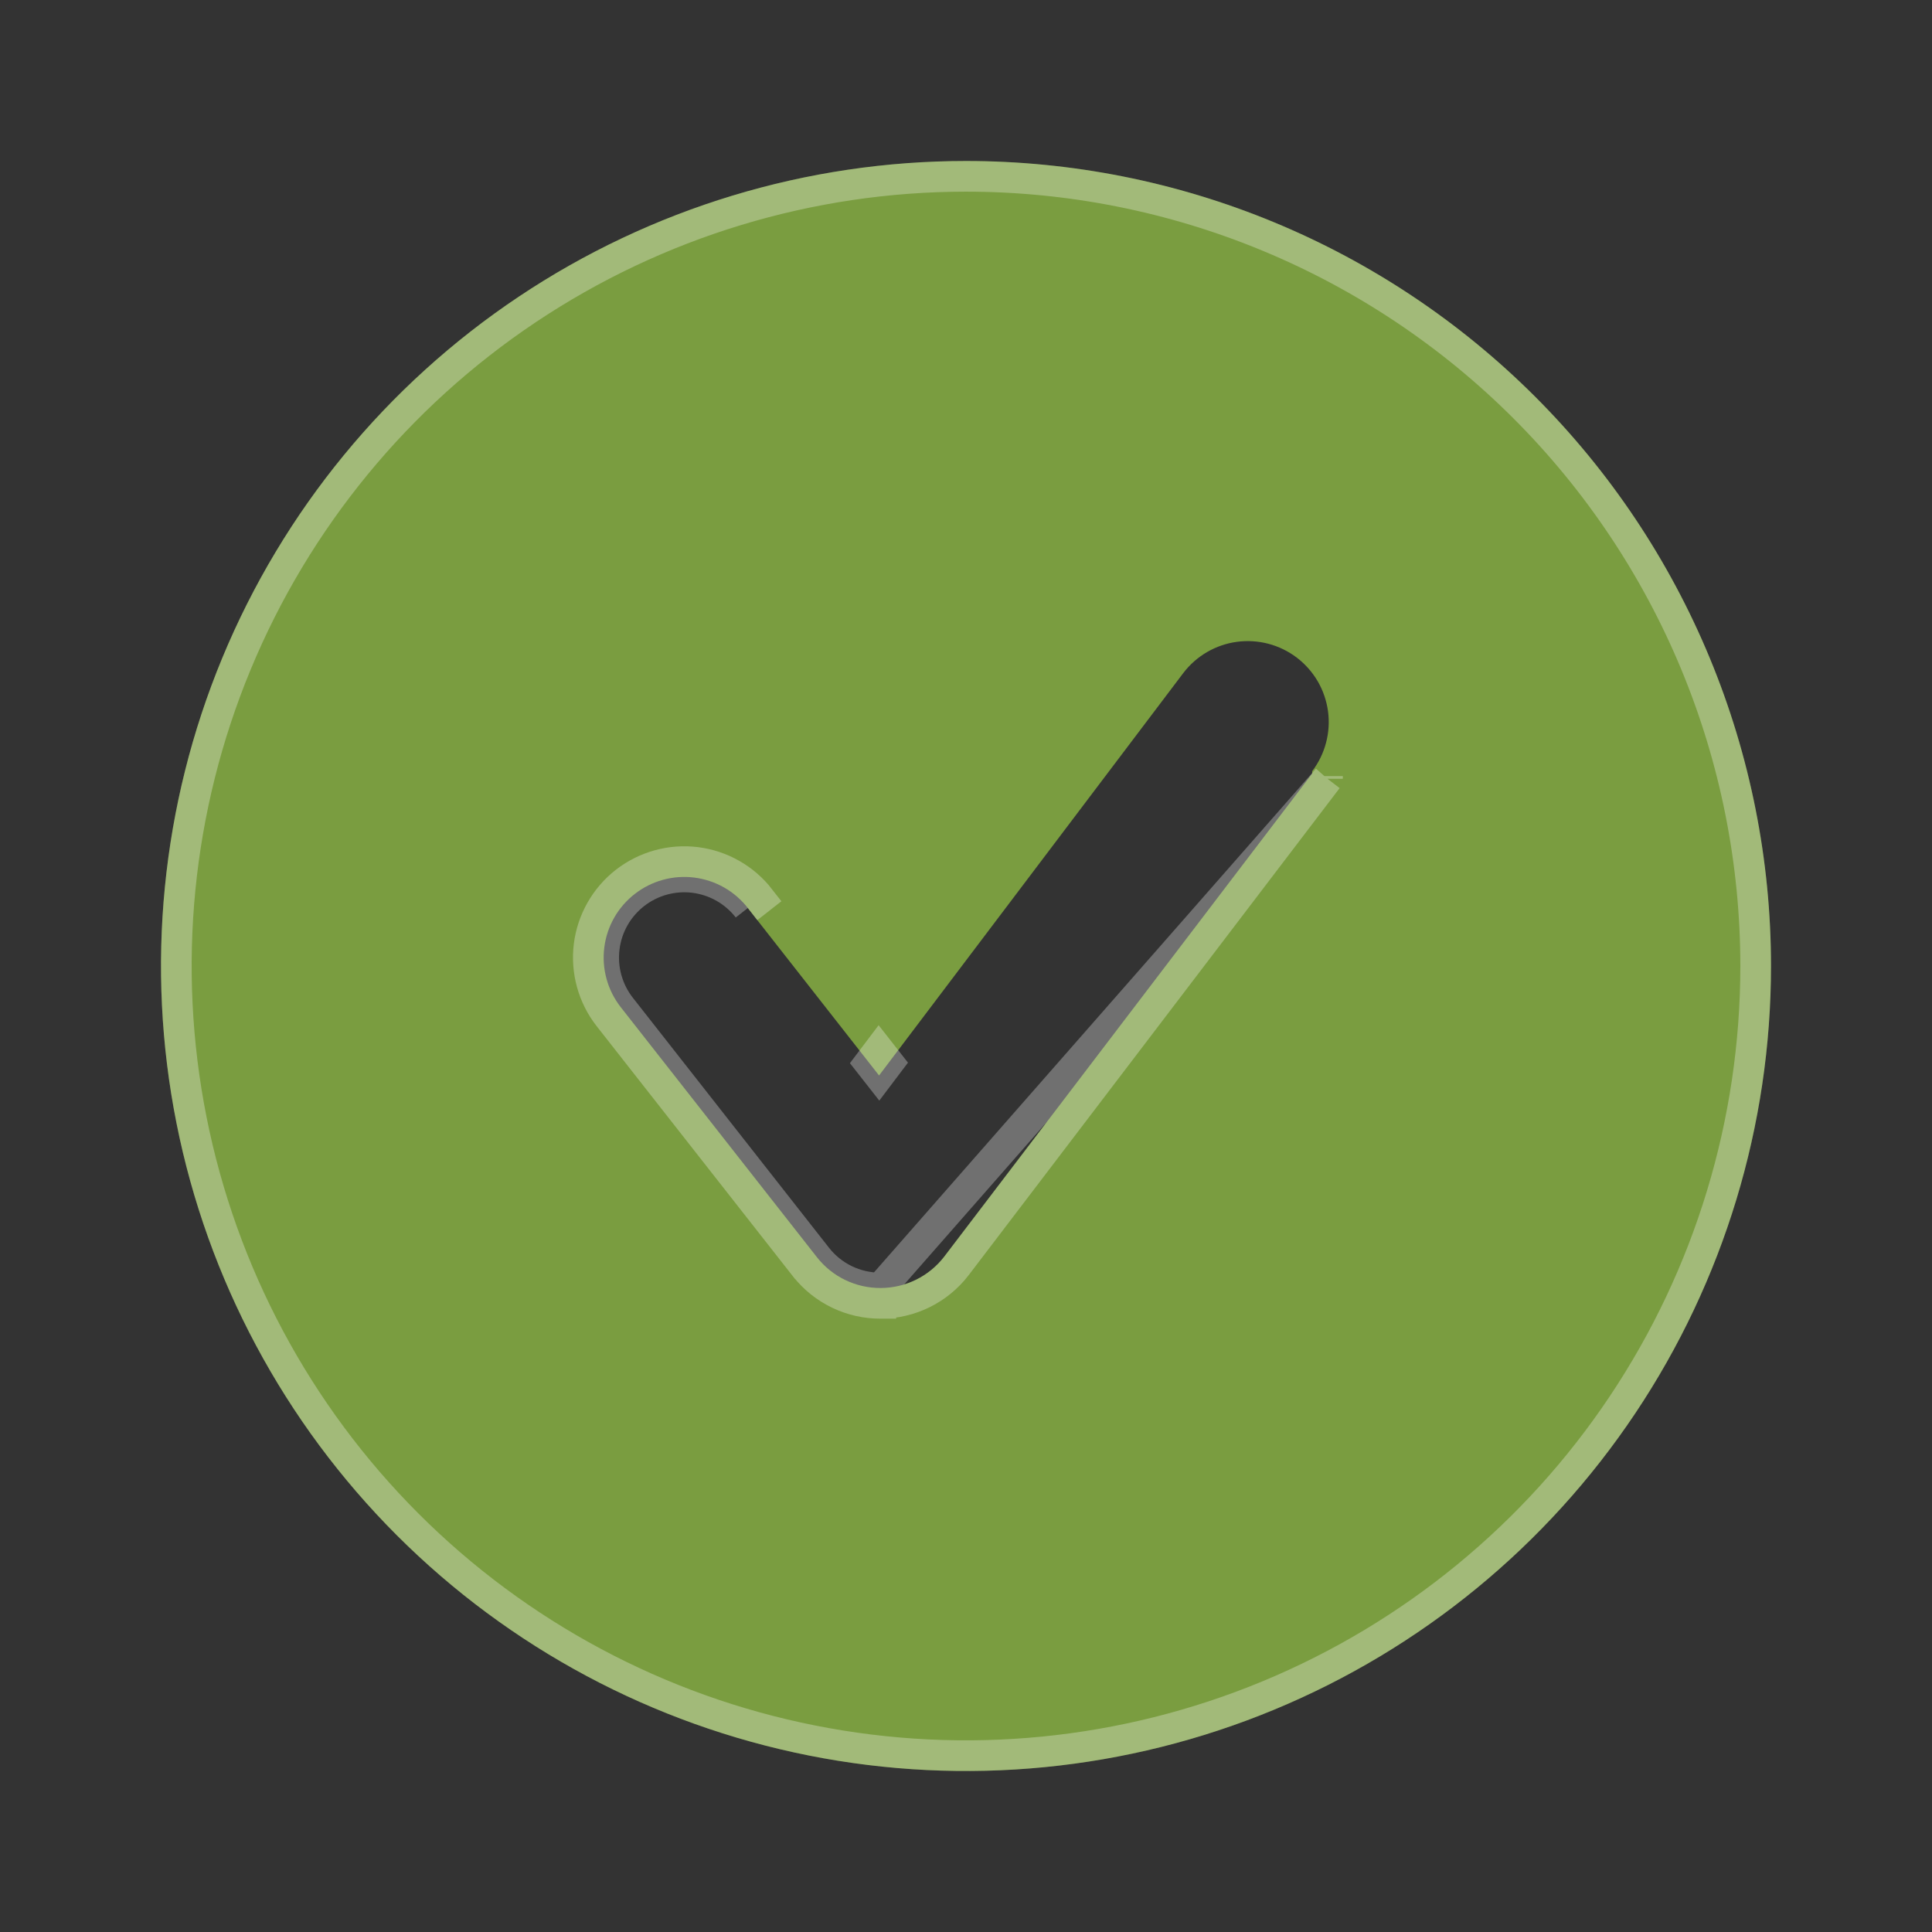 <svg width="63" height="63" viewBox="0 0 63 63" fill="none" xmlns="http://www.w3.org/2000/svg">
<rect x="0" y="0" width="63" height="63" fill="#333333" stroke="none"/>
<path d="M31.5 5.25C26.308 5.25 21.233 6.79 16.916 9.674C12.6 12.558 9.235 16.658 7.248 21.455C5.261 26.251 4.742 31.529 5.754 36.621C6.767 41.713 9.267 46.39 12.938 50.062C16.61 53.733 21.287 56.233 26.379 57.246C31.471 58.258 36.749 57.739 41.545 55.752C46.342 53.765 50.442 50.401 53.326 46.084C56.211 41.767 57.75 36.692 57.75 31.5C57.75 28.053 57.071 24.639 55.752 21.455C54.433 18.27 52.499 15.376 50.062 12.938C47.624 10.501 44.73 8.567 41.545 7.248C38.361 5.929 34.947 5.25 31.5 5.25V5.25ZM42.788 25.226L30.791 40.976C30.547 41.294 30.233 41.551 29.873 41.729C29.514 41.906 29.118 41.999 28.718 42C28.319 42.002 27.925 41.913 27.566 41.741C27.206 41.568 26.891 41.315 26.644 41.002L20.239 32.839C20.027 32.566 19.87 32.255 19.779 31.922C19.687 31.59 19.662 31.242 19.705 30.899C19.747 30.557 19.857 30.226 20.027 29.926C20.198 29.626 20.426 29.363 20.698 29.151C21.248 28.723 21.946 28.53 22.637 28.616C22.98 28.659 23.311 28.769 23.611 28.939C23.911 29.11 24.174 29.338 24.386 29.61L28.665 35.07L38.587 21.945C38.798 21.669 39.06 21.438 39.36 21.263C39.66 21.089 39.991 20.975 40.335 20.929C40.678 20.883 41.028 20.905 41.363 20.993C41.699 21.082 42.013 21.236 42.289 21.446C42.565 21.657 42.796 21.919 42.971 22.219C43.145 22.519 43.258 22.85 43.305 23.194C43.351 23.537 43.329 23.887 43.24 24.222C43.152 24.557 42.998 24.872 42.788 25.148V25.226Z" fill="#7A9D40"/>
<path d="M43.288 25.395L43.185 25.529L31.189 41.279L31.188 41.281C30.896 41.659 30.523 41.966 30.095 42.177C29.667 42.388 29.196 42.499 28.719 42.5M43.288 25.395L28.718 42M43.288 25.395V25.308V25.395ZM28.719 42.5L28.718 42M28.719 42.5C28.719 42.5 28.72 42.5 28.72 42.5L28.718 42M28.719 42.5C28.245 42.502 27.776 42.397 27.349 42.191C26.921 41.985 26.546 41.685 26.252 41.312L26.25 41.311L19.845 33.147L19.844 33.146C19.592 32.822 19.406 32.451 19.297 32.055C19.188 31.659 19.158 31.245 19.208 30.838C19.259 30.43 19.39 30.037 19.593 29.679C19.796 29.322 20.067 29.008 20.391 28.756C21.046 28.247 21.876 28.018 22.699 28.12C23.107 28.171 23.5 28.302 23.858 28.505C24.215 28.707 24.528 28.978 24.78 29.302L24.78 29.302L24.386 29.61M28.718 42C28.319 42.002 27.925 41.913 27.566 41.741C27.206 41.568 26.891 41.315 26.644 41.002L20.239 32.839C20.027 32.566 19.87 32.255 19.779 31.922C19.687 31.59 19.662 31.242 19.705 30.899C19.747 30.557 19.857 30.226 20.027 29.926C20.198 29.626 20.426 29.363 20.698 29.151C21.248 28.723 21.946 28.53 22.637 28.616C22.98 28.659 23.311 28.769 23.611 28.939C23.911 29.11 24.174 29.338 24.386 29.61M24.386 29.61L24.781 29.303L24.386 29.61ZM28.346 34.663L28.665 35.07L28.977 34.657L28.658 34.25L28.346 34.663ZM17.194 10.09C21.429 7.26 26.407 5.75 31.5 5.75C34.882 5.75 38.23 6.416 41.354 7.71C44.478 9.004 47.317 10.901 49.708 13.292C52.099 15.683 53.996 18.522 55.29 21.646C56.584 24.77 57.25 28.119 57.25 31.5C57.25 36.593 55.74 41.571 52.91 45.806C50.081 50.041 46.059 53.341 41.354 55.29C36.649 57.239 31.471 57.749 26.476 56.755C21.481 55.762 16.893 53.309 13.292 49.708C9.691 46.107 7.238 41.519 6.245 36.524C5.251 31.529 5.761 26.351 7.71 21.646C9.659 16.941 12.96 12.919 17.194 10.09Z" stroke="white" stroke-opacity="0.3"/>
</svg>
